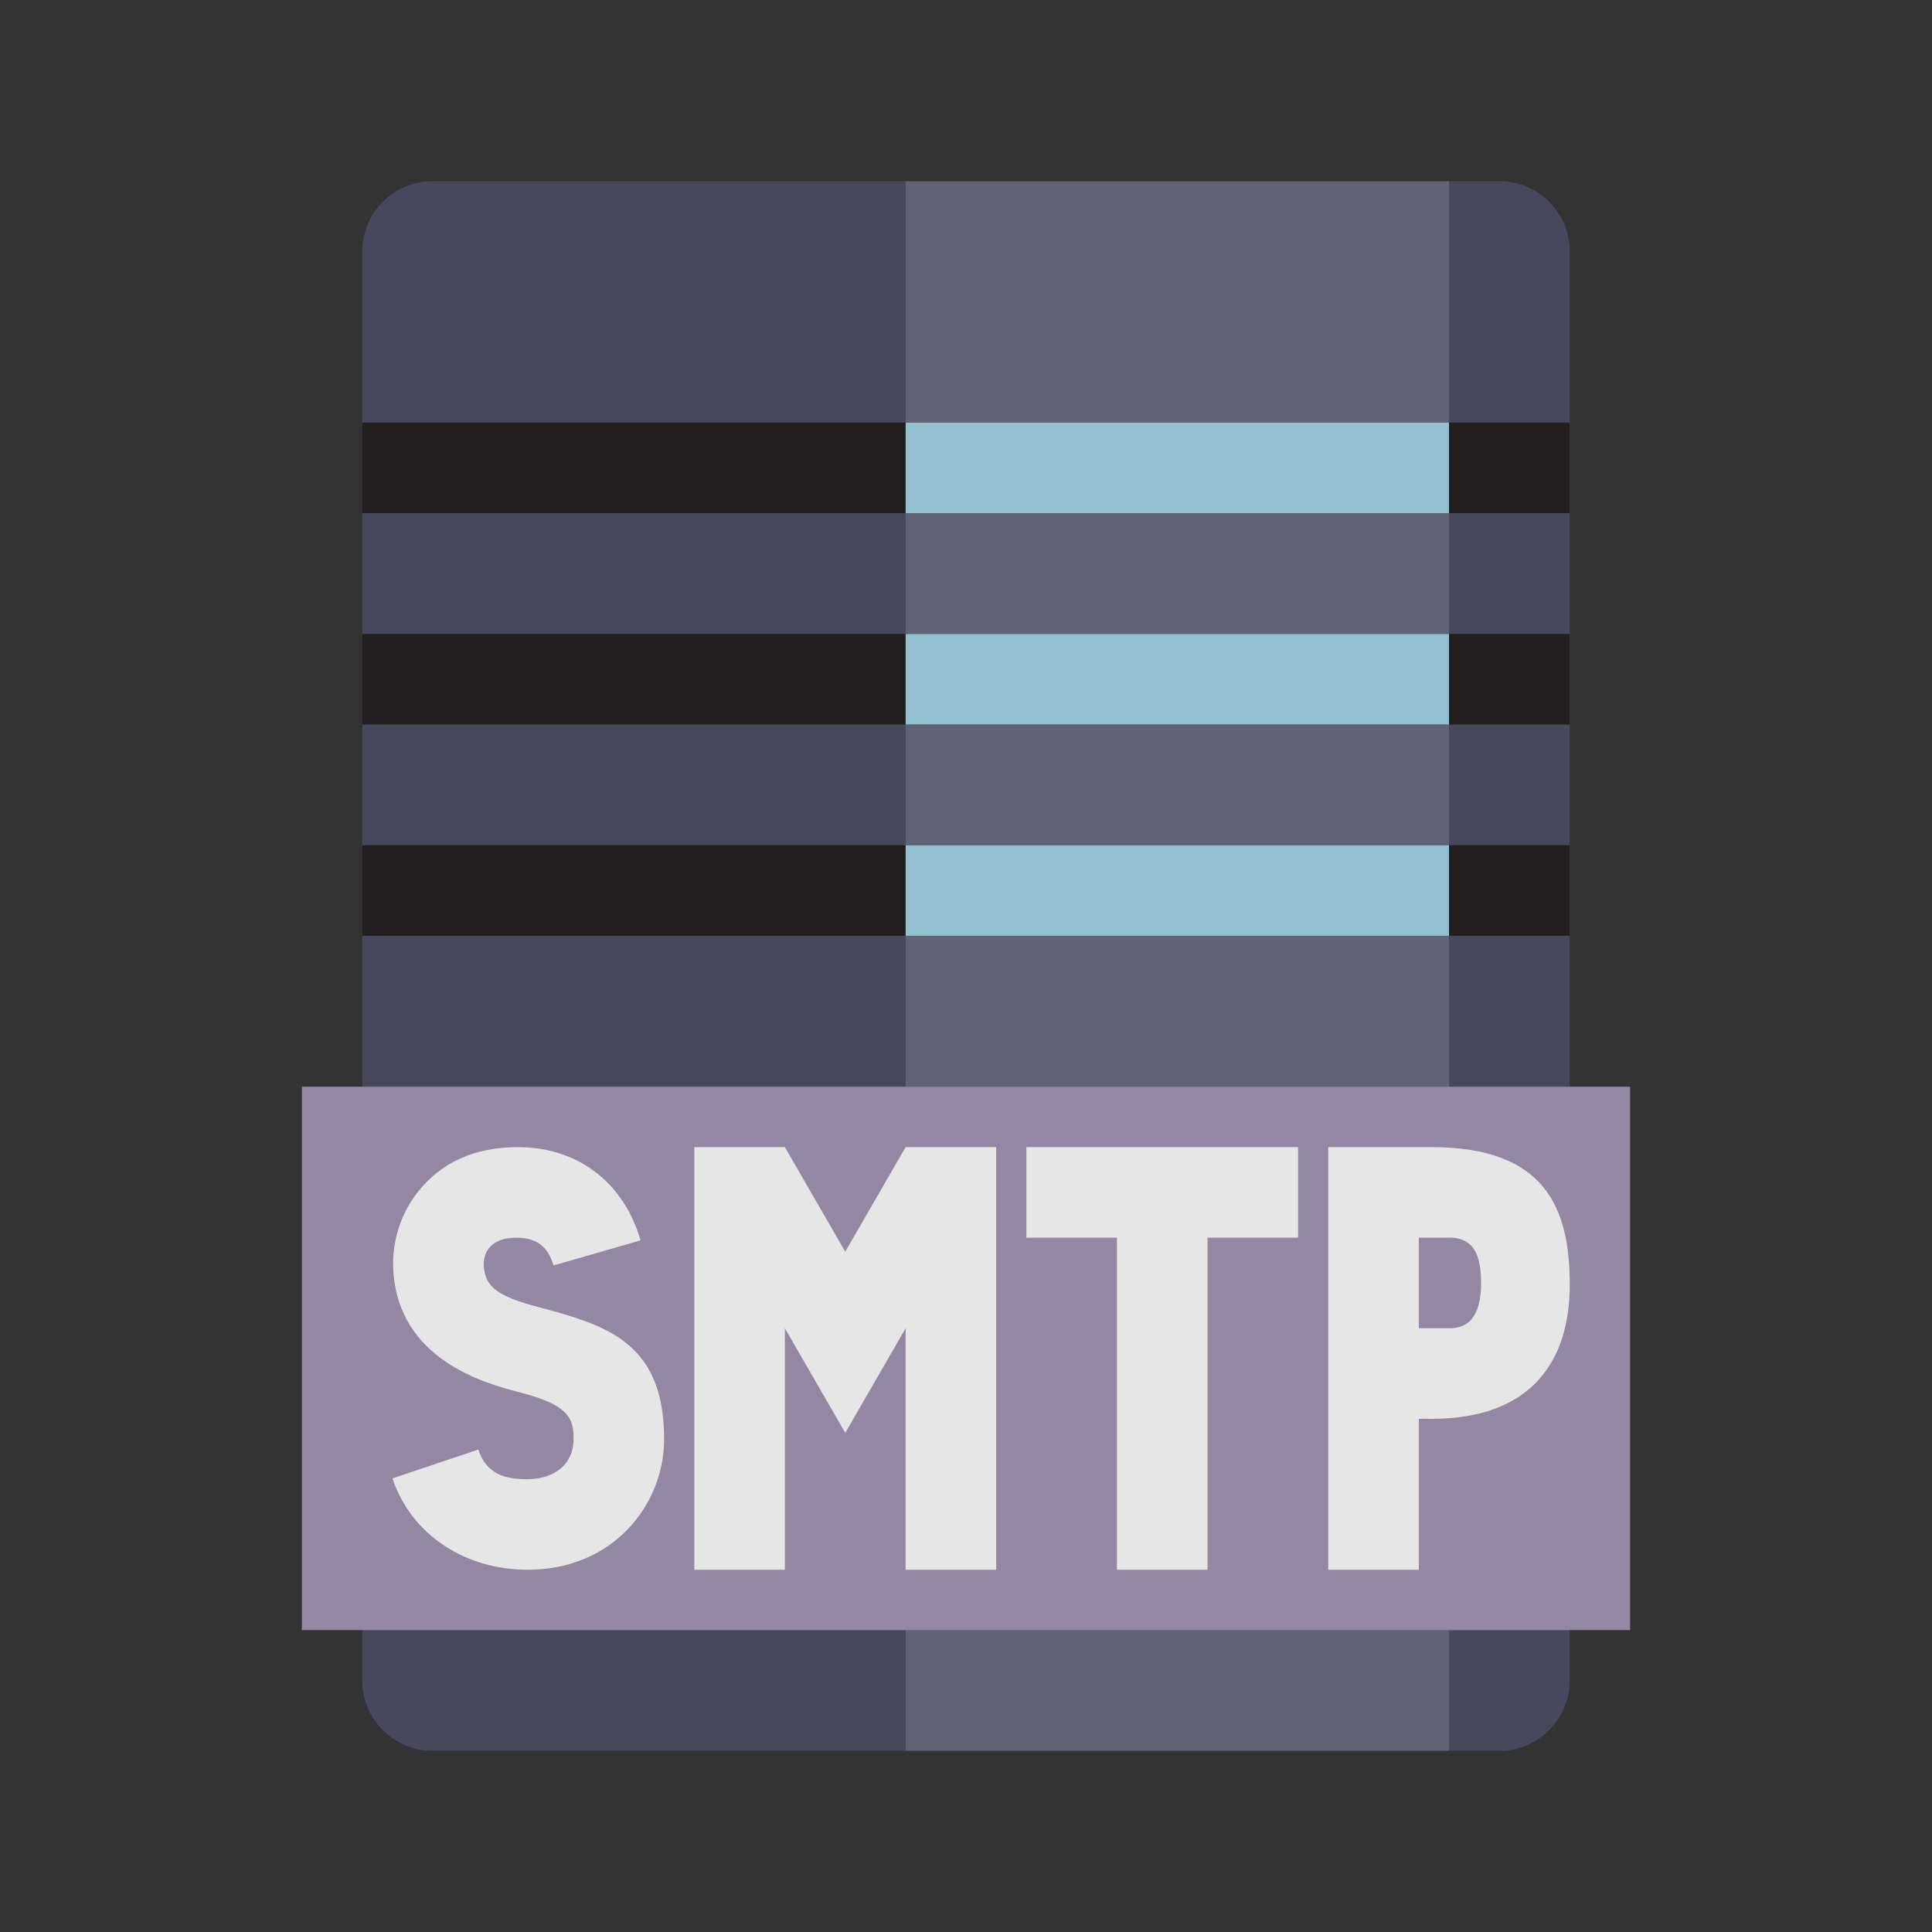 <?xml version="1.0" encoding="utf-8"?>
<!-- Generator: Adobe Illustrator 16.0.0, SVG Export Plug-In . SVG Version: 6.00 Build 0)  -->
<svg xmlns="http://www.w3.org/2000/svg" xmlns:xlink="http://www.w3.org/1999/xlink" version="1.1" id="Layer_1" x="0px" y="0px" width="64px" height="64px" viewBox="0 0 64 64" style="enable-background:new 0 0 64 64;" xml:space="preserve">

<rect x="0" y="0" width="64" height="64" fill="#333333" stroke="none"/>

<g>
	<defs>
		<path id="57630650_SVGID_1_" d="M14.333,6h35.333C50.955,6,52,7.044,52,8.333v47.333C52,56.955,50.955,58,49.667,58H14.333    C13.044,58,12,56.955,12,55.667V8.333C12,7.044,13.044,6,14.333,6z"></path>
	</defs>
	<use xlink:href="#57630650_SVGID_1_" style="overflow:visible;fill:#47475E;"></use>
	<clipPath id="57630650_SVGID_2_">
		<use xlink:href="#57630650_SVGID_1_" style="overflow:visible;"></use>
	</clipPath>
	<g class="st2" style="clip-path:url(#57630650_SVGID_2_);;">
		<g class="st1" style="opacity:0.15;;">
			<rect x="30" y="5.667" class="st4" width="18" height="53.333" style="fill:#FFFFFF;;"></rect>
		</g>
	</g>
	<g class="st2" style="clip-path:url(#57630650_SVGID_2_);;">
		<defs>
			<path id="57630650_SVGID_3_" d="M10,14h44v3H10V14z M10,24h44v-3H10V24z M10,31h44v-3H10V31z"></path>
		</defs>
		<use xlink:href="#57630650_SVGID_3_" style="overflow:visible;opacity:0.6;fill:#231F20;"></use>
		<clipPath id="57630650_SVGID_4_">
			<use xlink:href="#57630650_SVGID_3_" style="overflow:visible;opacity:0.6;"></use>
		</clipPath>
		<g class="st3" style="clip-path:url(#57630650_SVGID_4_);;">
			<rect x="30" y="6" class="st5" width="18" height="53" style="fill:#93C1CF;;"></rect>
		</g>
	</g>
</g>
<rect x="10" y="36" class="stshockcolor" width="44" height="18" style="fill:#9487A3;;" data-st="fill:#9487A3;;"></rect>
<polygon class="st0" points="30,38 28,41.464 26,38 23,38 23,52 26,52 26,44.001 28,47.465 30,44.001 30,52 33,52 33,38 " style="fill:#E6E6E6;;"></polygon>
<path class="st0" d="M47.417,38C51.205,38,52,40.031,52,42.563c0,2.5-1.25,4.438-4.583,4.438C47.026,47,47,47,47,47v5h-3V38H47.417z   M47,44h1.031c0.873,0,1.031-0.813,1.031-1.5c0-0.771-0.158-1.5-1.031-1.5H47V44z" style="fill:#E6E6E6;;"></path>
<path class="st0" d="M17.476,52c-2.042,0-3.84-1.132-4.476-3.026l2.844-0.955C16.131,48.872,16.781,49,17.458,49  C18.395,49,19,48.48,19,47.677c0-0.648-0.114-1.104-1.64-1.515c-0.871-0.235-3.796-0.858-4.274-3.578  c-0.207-1.173,0.104-2.275,0.76-3.104c0.755-0.955,1.848-1.48,3.316-1.48c1.989,0,3.508,1.184,4.057,3.089l-2.883,0.83  C18.158,41.301,17.776,41,17.103,41c-0.958,0-1.141,0.622-1.064,1.063c0.073,0.412,0.231,0.813,1.6,1.182  C19.974,43.873,22,44.358,22,47.677C22,49.825,20.33,52,17.476,52z" style="fill:#E6E6E6;;"></path>
<polygon class="st0" points="34,38 34,41 37,41 37,52 40,52 40,41 43,41 43,38 " style="fill:#E6E6E6;;"></polygon>
</svg>
